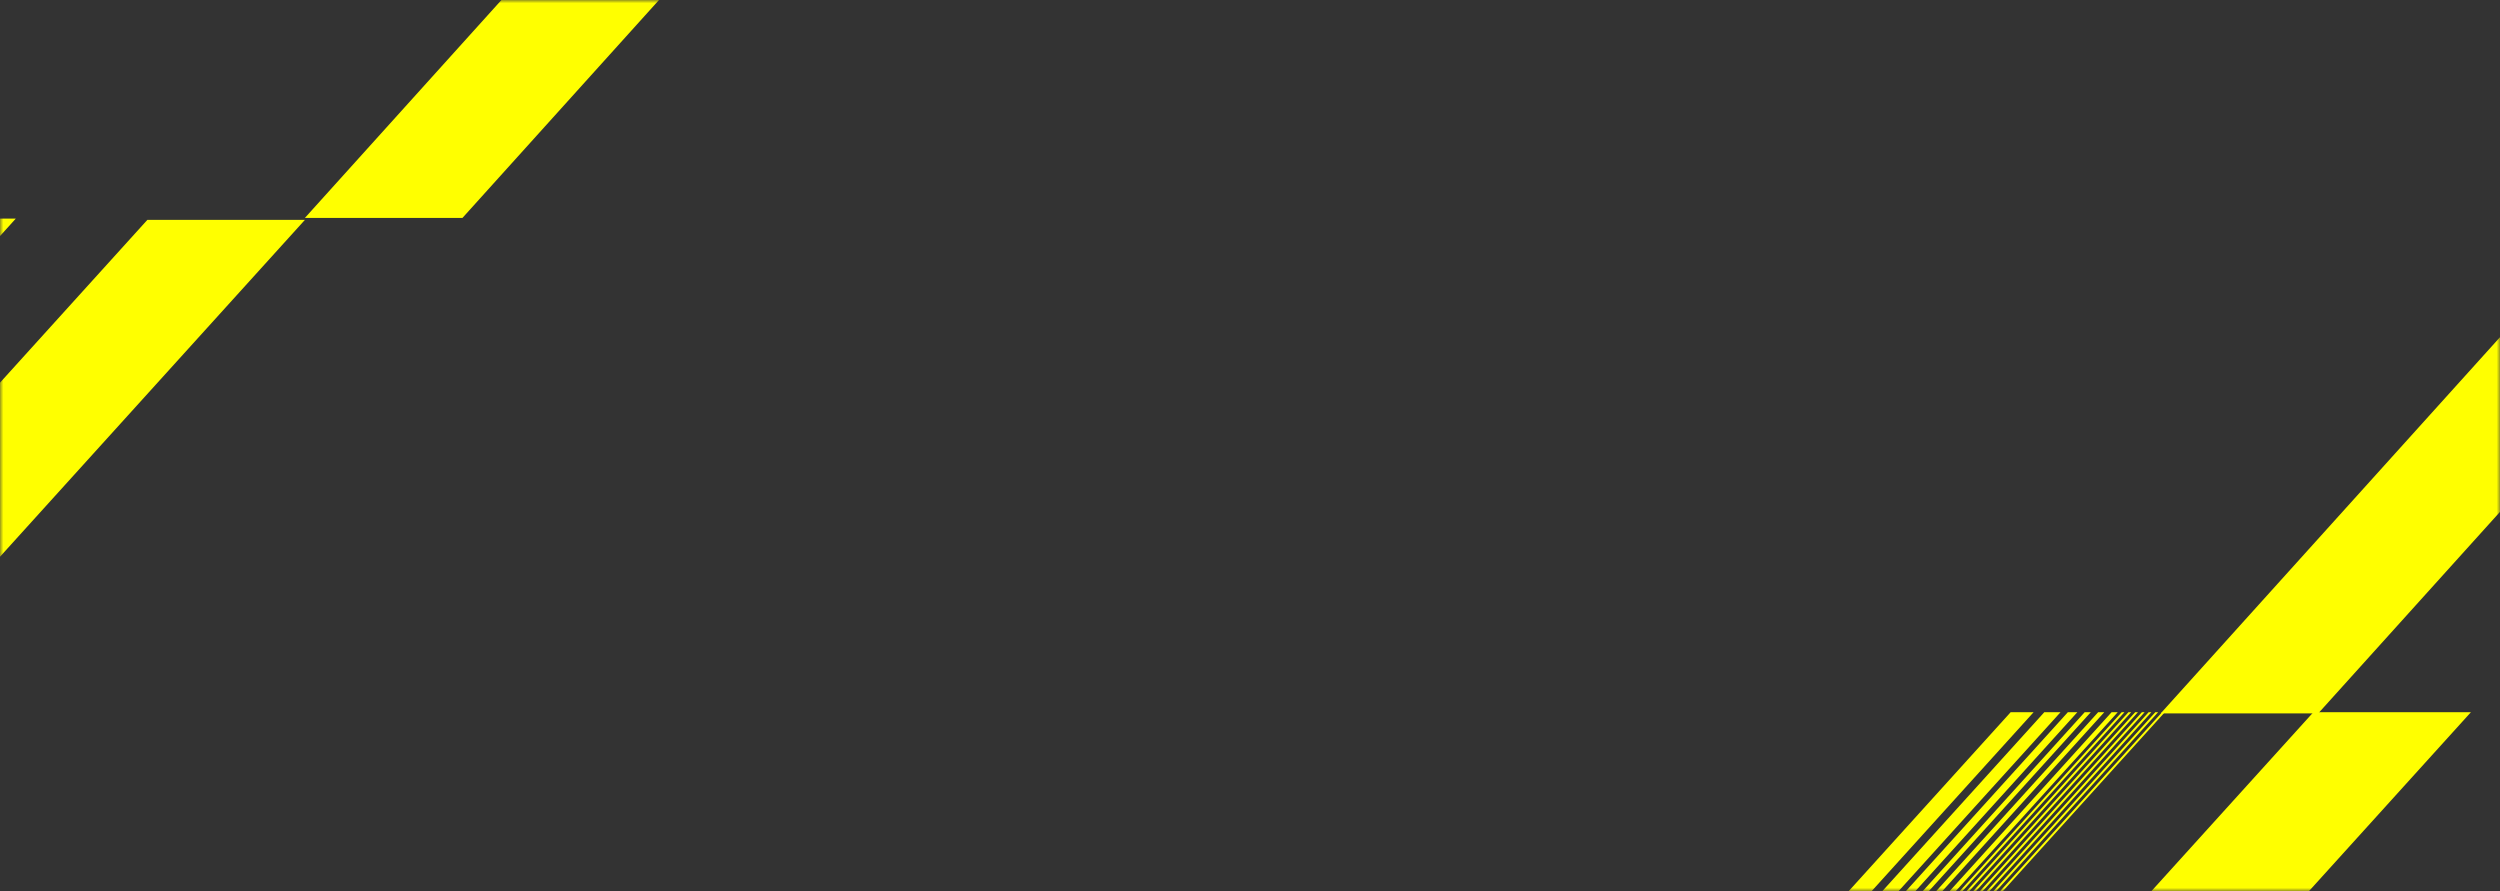 <svg width="390" height="139" viewBox="0 0 390 139" fill="none" xmlns="http://www.w3.org/2000/svg">
<rect x="0" y="0" width="390" height="139" fill="#333333" stroke="none"/>
<mask id="mask0_196_466" style="mask-type:alpha" maskUnits="userSpaceOnUse" x="0" y="0" width="390" height="139">
<path d="M27.663 0L0 18.433V139H364.151L390 121.776V0H27.663Z" fill="black"/>
</mask>
<g mask="url(#mask0_196_466)">
<path d="M360.891 111.098H385.468L308.803 195.799H284.223L360.891 111.098Z" fill="#FFFF00"/>
<path d="M413.729 26.291H438.308L361.64 111.293H337.064L413.729 26.291Z" fill="#FFFF00"/>
<path d="M405.989 111.299H430.569L353.901 196H329.321L405.989 111.299Z" fill="#FFFF00"/>
<path d="M313.668 111.098H317.248L240.58 195.799H237L313.668 111.098Z" fill="#FFFF00"/>
<path d="M318.915 111.098H321.448L244.78 195.799H242.25L318.915 111.098Z" fill="#FFFF00"/>
<path d="M322.591 111.098H324.072L247.407 195.799H245.923L322.591 111.098Z" fill="#FFFF00"/>
<path d="M335.189 111.098H335.621L258.953 195.799H258.521L335.189 111.098Z" fill="#FFFF00"/>
<path d="M336.239 111.098H336.67L260.002 195.799H259.571L336.239 111.098Z" fill="#FFFF00"/>
<path d="M337.289 111.098H337.72L261.055 195.799H260.624L337.289 111.098Z" fill="#FFFF00"/>
<path d="M334.14 111.098H334.571L257.904 195.799H257.472L334.14 111.098Z" fill="#FFFF00"/>
<path d="M333.091 111.098H333.522L256.854 195.799H256.423L333.091 111.098Z" fill="#FFFF00"/>
<path d="M332.038 111.098H332.47L255.805 195.799H255.374L332.038 111.098Z" fill="#FFFF00"/>
<path d="M330.989 111.098H331.42L254.755 195.799H254.324L330.989 111.098Z" fill="#FFFF00"/>
<path d="M329.415 111.098H330.371L253.703 195.799H252.747L329.415 111.098Z" fill="#FFFF00"/>
<path d="M327.316 111.098H328.272L251.604 195.799H250.648L327.316 111.098Z" fill="#FFFF00"/>
<path d="M325.214 111.098H326.17L249.505 195.799H248.549L325.214 111.098Z" fill="#FFFF00"/>
<path d="M-22.109 34.098H2.468L-74.197 118.799H-98.777L-22.109 34.098Z" fill="#FFFF00"/>
<path d="M124.225 -51H148.802L72.137 34.002H47.557L124.225 -51Z" fill="#FFFF00"/>
<path d="M30.729 -50.709H55.308L-21.36 34.293H-45.936L30.729 -50.709Z" fill="#FFFF00"/>
<path d="M22.989 34.299H47.569L-29.099 119H-53.679L22.989 34.299Z" fill="#FFFF00"/>
</g>
</svg>
